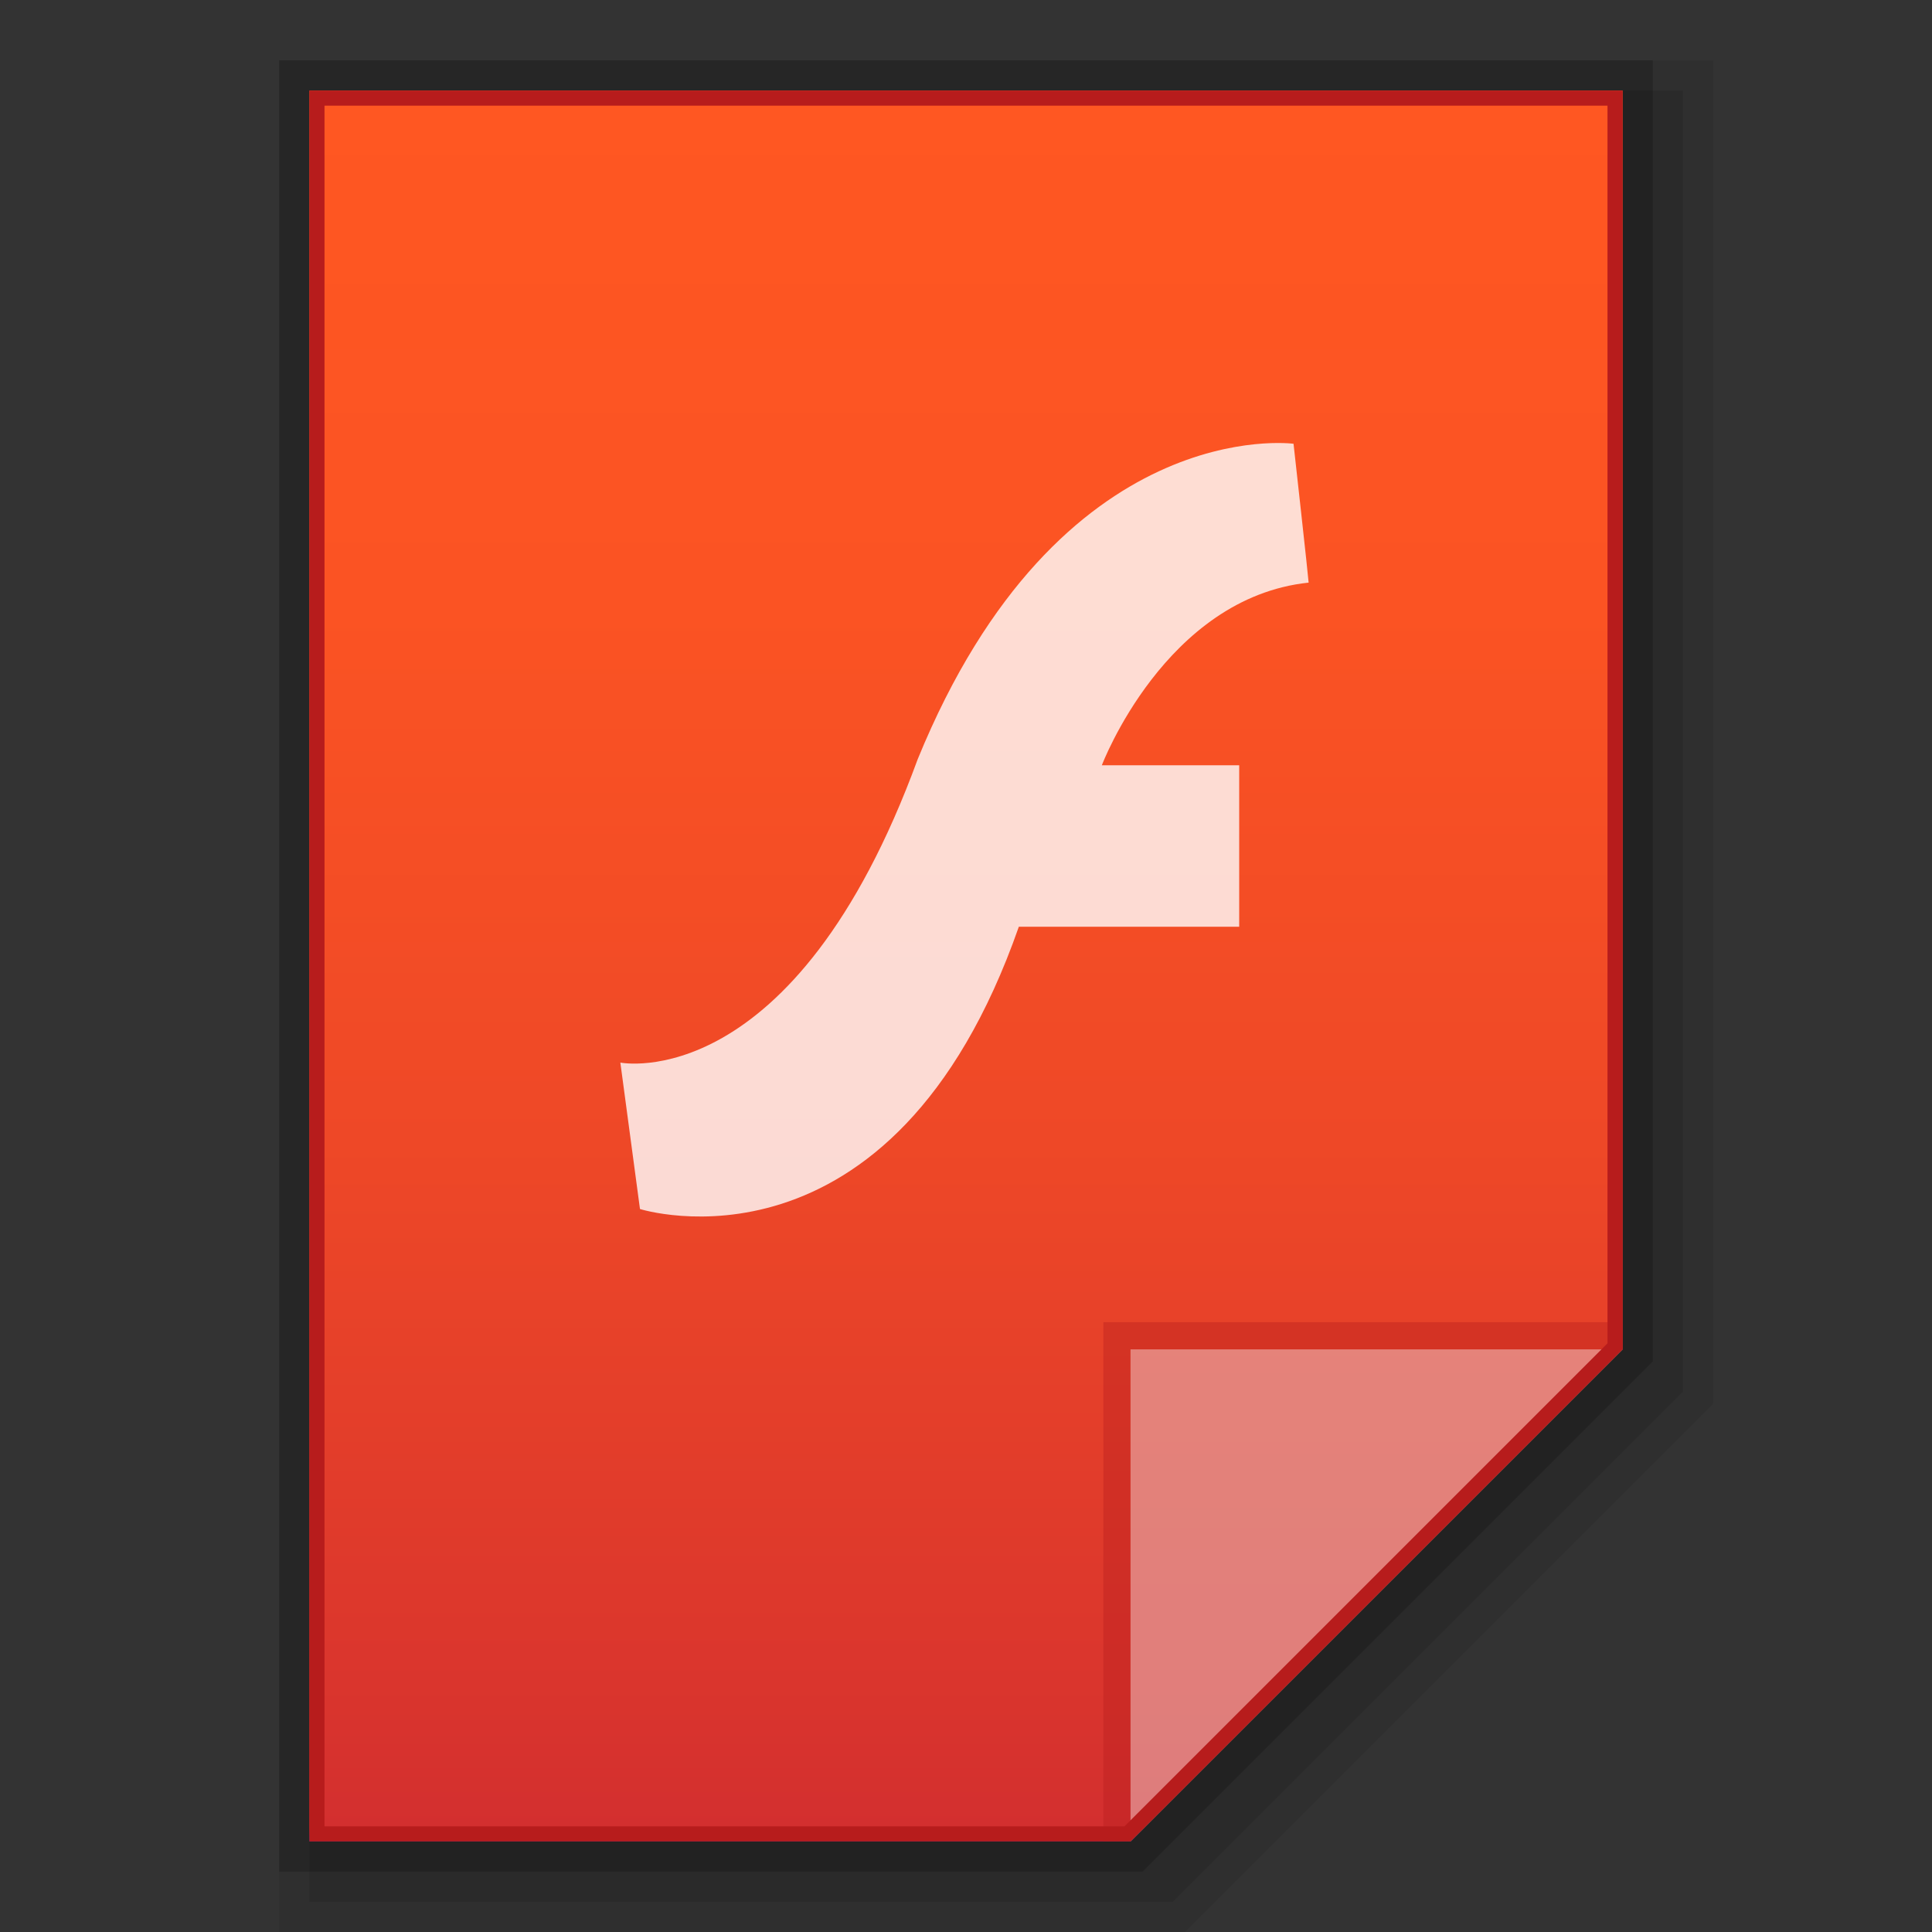 <?xml version="1.0" encoding="utf-8"?>
<!-- Generator: Adobe Illustrator 21.0.0, SVG Export Plug-In . SVG Version: 6.00 Build 0)  -->
<svg version="1.1" id="图层_1" xmlns="http://www.w3.org/2000/svg" xmlns:xlink="http://www.w3.org/1999/xlink" x="0px" y="0px"
	 viewBox="0 0 128 128" style="enable-background:new 0 0 128 128;" xml:space="preserve">
<rect x="0" y="0" width="128" height="128" fill="#333333" stroke="none"/>
<style type="text/css">
	.st0{opacity:0.2;enable-background:new    ;}
	.st1{opacity:0.08;enable-background:new    ;}
	.st2{opacity:0.1;enable-background:new    ;}
	.st3{fill:url(#SVGID_1_);}
	.st4{fill:#B71C1C;fill-opacity:0.392;}
	.st5{fill:#FFFFFF;fill-opacity:0.392;}
	.st6{opacity:0.8;fill:#FFFFFF;enable-background:new    ;}
	.st7{fill:#B71C1C;}
</style>
<g id="surface1">
	<polygon class="st0" points="18.5,124 18.5,4 109.5,4 109.5,90.2 75.7,124 	"/>
	<polygon class="st1" points="18.5,128 18.5,4 113.5,4 113.5,93 78.5,128 	"/>
	<polygon class="st2" points="20.5,126 20.5,6 111.5,6 111.5,92.2 77.7,126 	"/>
	
		<linearGradient id="SVGID_1_" gradientUnits="userSpaceOnUse" x1="230.4" y1="2337.961" x2="230.4" y2="2221.961" gradientTransform="matrix(1 0 0 1 -166.4 -2215.961)">
		<stop  offset="0" style="stop-color:#512DA8"/>
		<stop  offset="8.000000e-03" style="stop-color:#D32F2F"/>
		<stop  offset="0.09" style="stop-color:#DA352D"/>
		<stop  offset="0.399" style="stop-color:#EE4827"/>
		<stop  offset="0.705" style="stop-color:#FB5323"/>
		<stop  offset="1" style="stop-color:#FF5722"/>
	</linearGradient>
	<path class="st3" d="M74.9,122l32.6-32.6V6h-87v116H74.9z"/>
	<polygon class="st4" points="73.1,87.6 73.1,122 74.9,122 107.5,89.4 107.5,87.6 	"/>
	<path class="st5" d="M74.9,89.4h32.6L74.9,122V89.4z"/>
	<path class="st6" d="M41.1,70.4l1.3,9.7c0,0,16.7,5.3,25.1-18.7h14.6V50.7H73c0,0,4.2-11.1,13.7-12.1c0-0.2-1-9.2-1-9.2
		s-15.5-2.1-24.9,20.9C52.6,72.7,41.1,70.4,41.1,70.4z"/>
	<g>
		<path class="st7" d="M106.5,7v82l-32,32h-25h-28V7H106.5 M107.5,6h-87v116h29h25.4l32.6-32.6V6L107.5,6z"/>
	</g>
</g>
</svg>
